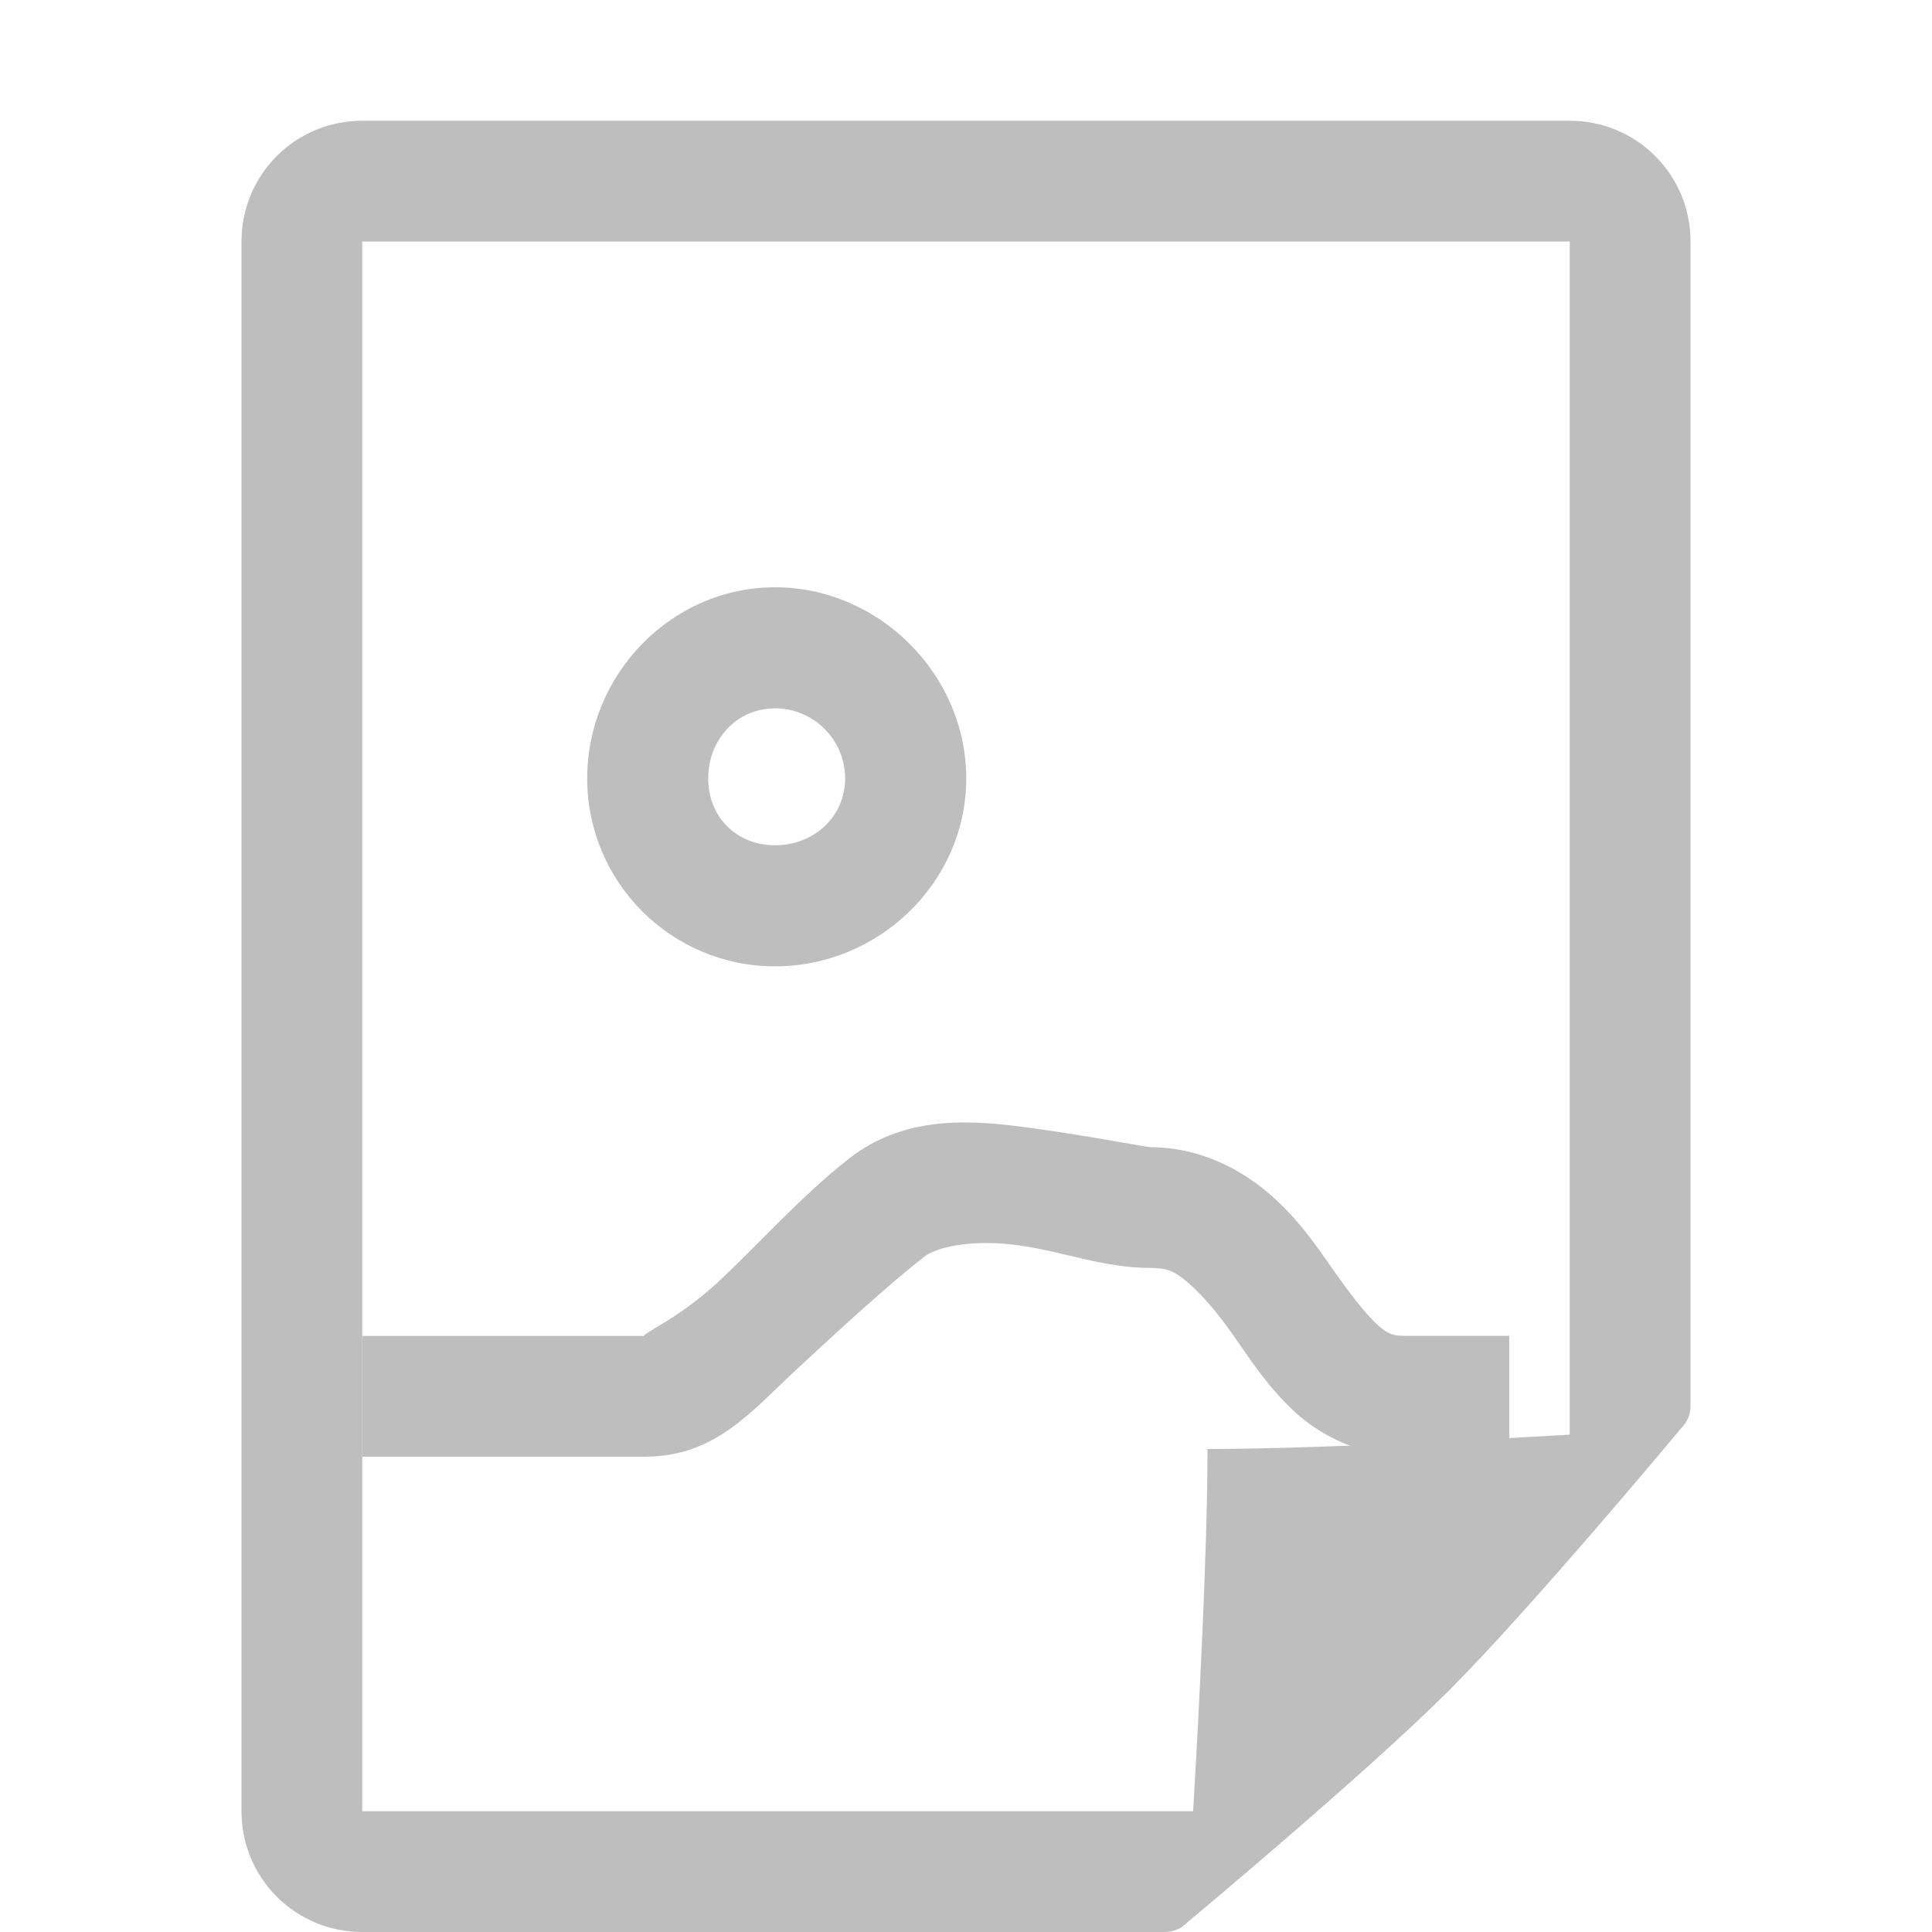<svg height="16" width="16" xmlns="http://www.w3.org/2000/svg"><g fill="#bebebe"><g transform="matrix(1 0 0 -.945 0 15.561)"><path d="m8.562 6.578c-.466.068-1.046.137-1.531-.265-.403-.334-.765-.769-1.094-1.091s-.66-.463-.594-.463h-2.344v-1.058h2.344c.582 0 .886.404 1.25.761.364.357.751.734 1.062.992.106.088.409.154.781.099.373-.054.7-.198 1.094-.198.146 0 .204-.035.312-.132.108-.098.24-.258.375-.463.135-.205.282-.446.5-.661.218-.216.562-.397.938-.397h.844v1.058h-.844c-.099 0-.151.002-.25.099-.099.097-.235.283-.375.496-.14.213-.292.446-.531.661s-.578.397-.969.397c-.033 0-.502.097-.969.165z"/><path d="m6.419 11.32c-.86 0-1.556-.764-1.556-1.675 0-.91.696-1.647 1.556-1.647s1.583.737 1.583 1.647c0 .91-.722 1.675-1.583 1.675zm0-1.061c.32 0 .58-.276.58-.614 0-.338-.261-.586-.58-.586s-.554.248-.554.586c0 .338.234.614.554.614z"/></g><path d="m3 1c-.554 0-1 .446-1 1v13c0 .554.446 1 1 1h6.646c.066 0 .131-.025.178-.072 0 0 1.488-1.24 2.176-1.928s1.926-2.176 1.926-2.176c.047-.047.074-.111.074-.178v-9.646c0-.554-.446-1-1-1zm0 1h10v9.881c-.887.052-2.19.119-3 .119 0 .81-.067 2.113-.119 3h-6.881z" stroke-width=".125"/></g></svg>